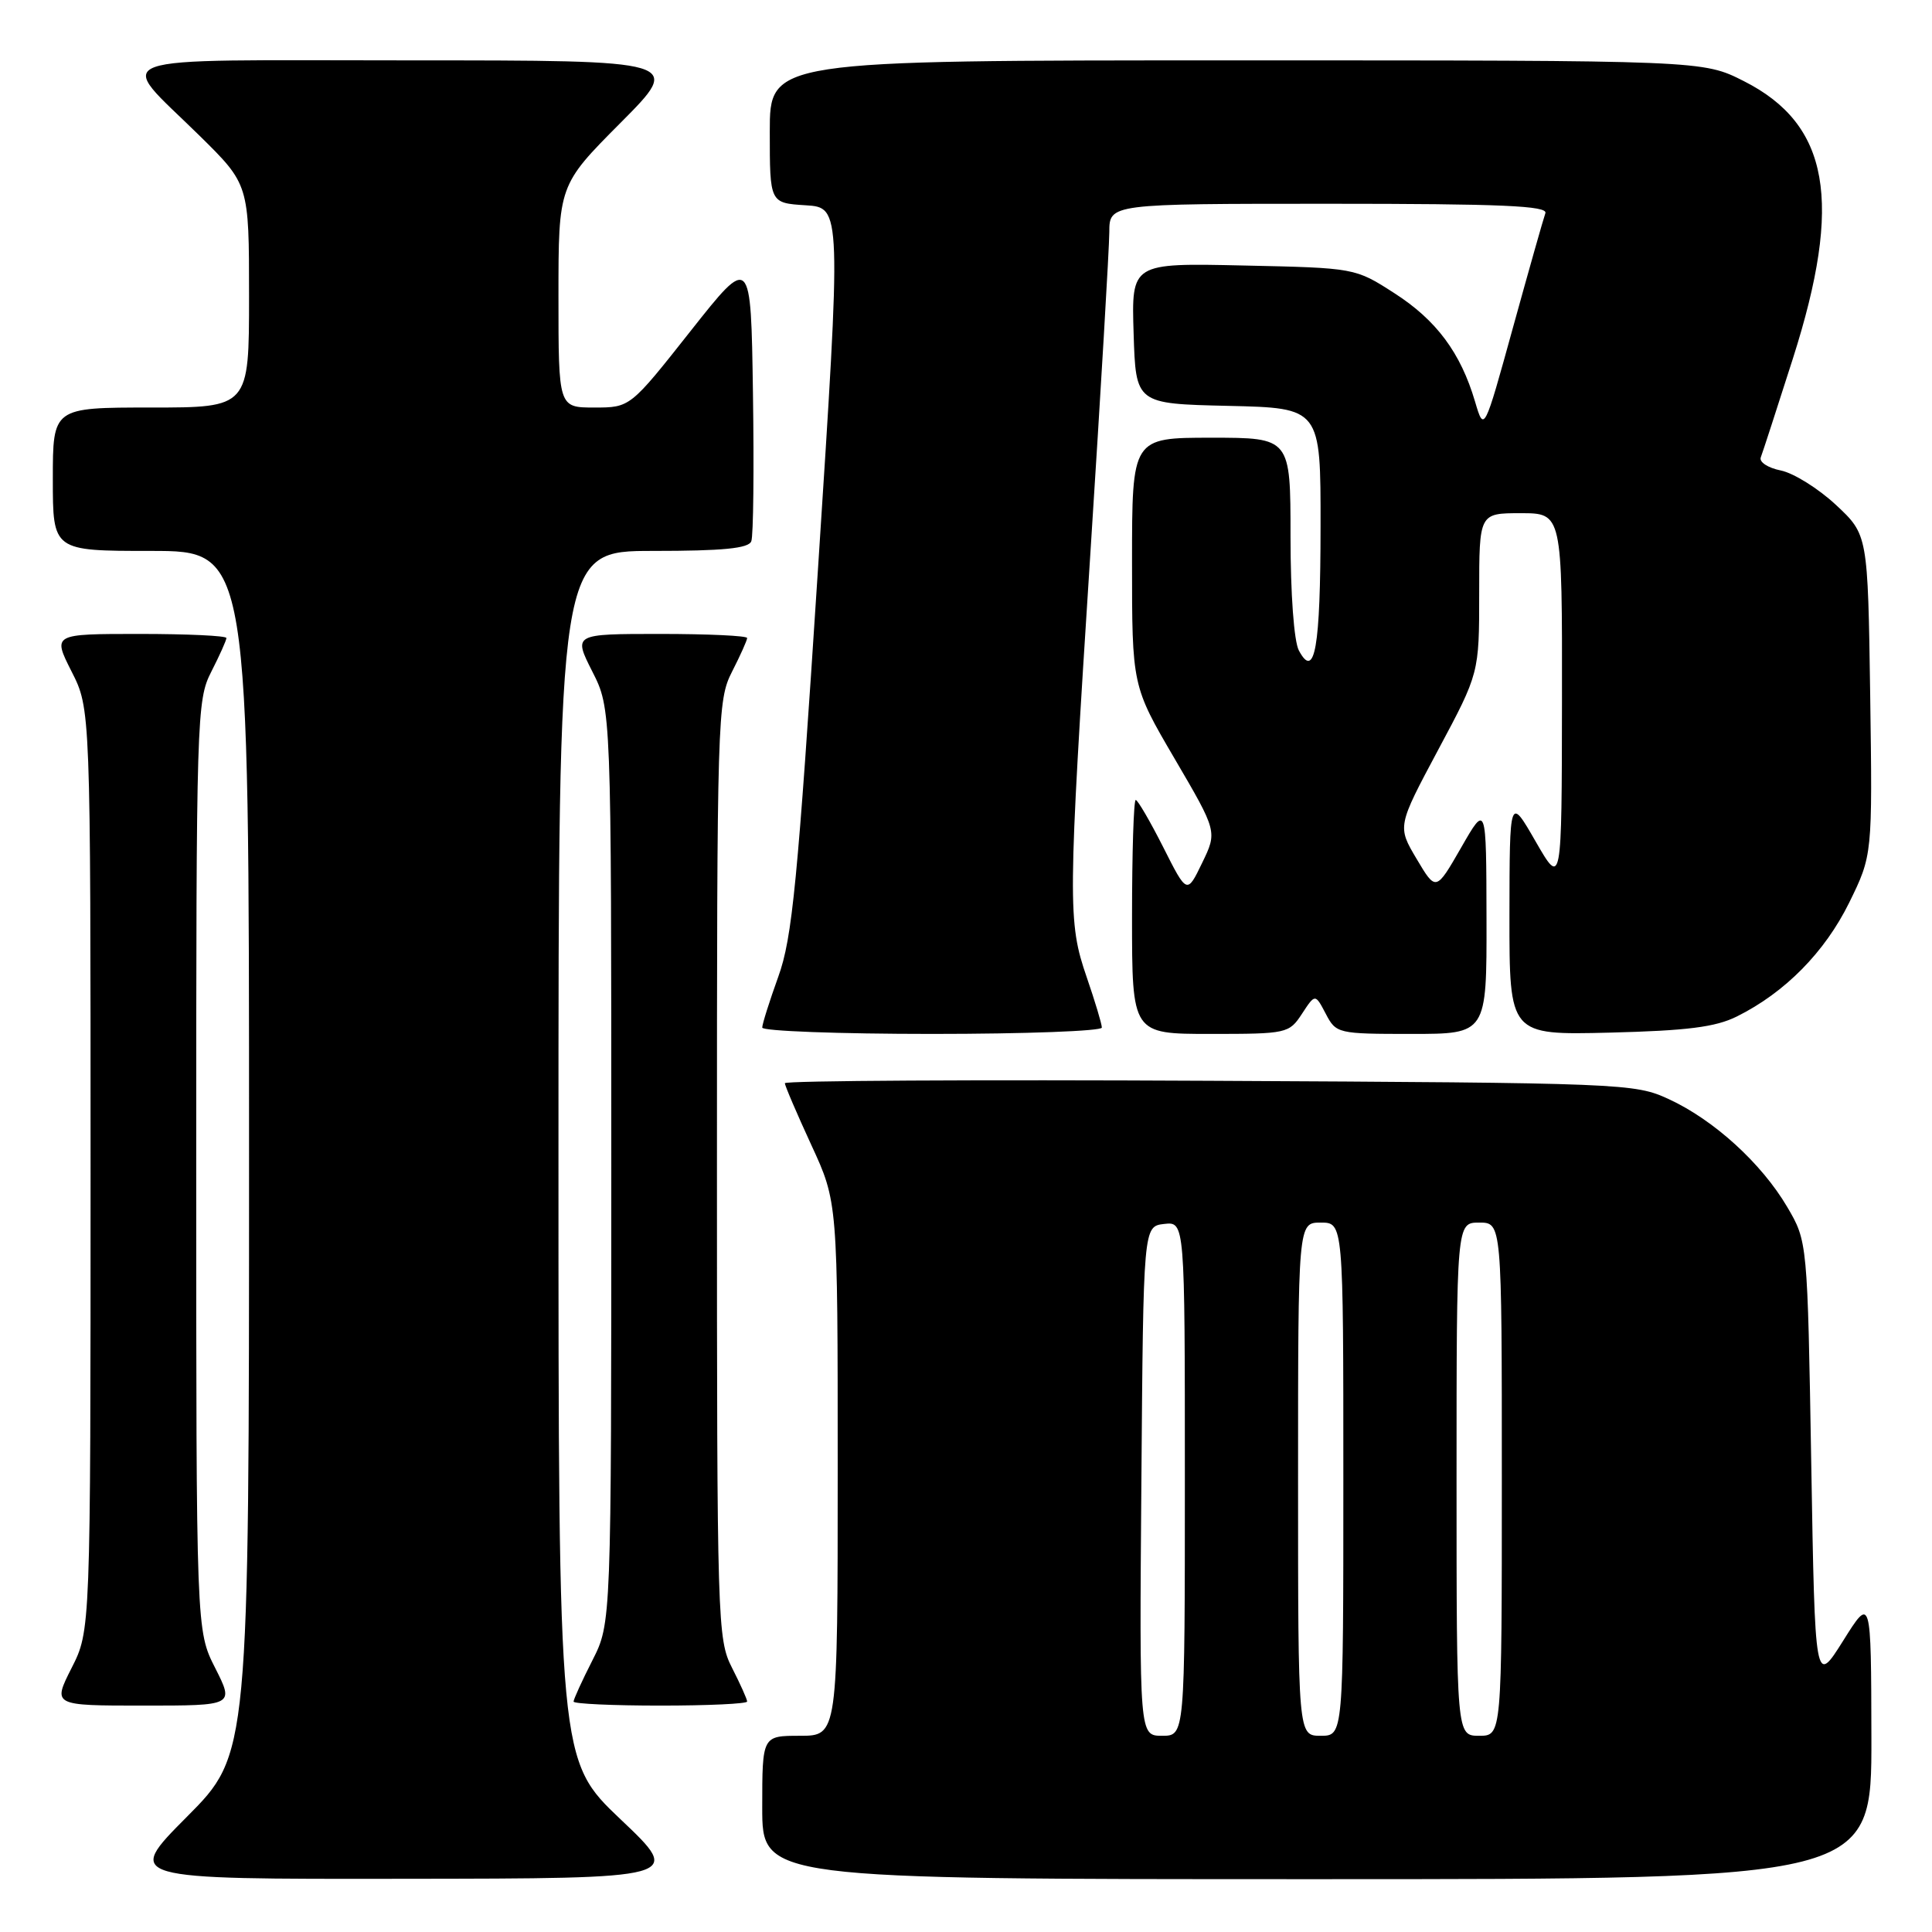 <?xml version="1.0" encoding="UTF-8" standalone="no"?>
<!DOCTYPE svg PUBLIC "-//W3C//DTD SVG 1.1//EN" "http://www.w3.org/Graphics/SVG/1.1/DTD/svg11.dtd" >
<svg xmlns="http://www.w3.org/2000/svg" xmlns:xlink="http://www.w3.org/1999/xlink" version="1.1" viewBox="0 0 256 256">
 <g >
 <path fill="currentColor"
d=" M 82.25 241.09 C 74.00 233.26 74.00 233.26 74.00 153.13 C 74.00 73.00 74.00 73.00 86.53 73.00 C 95.80 73.00 99.19 72.67 99.55 71.72 C 99.83 71.01 99.92 62.18 99.77 52.09 C 99.50 33.75 99.50 33.75 91.50 43.87 C 83.50 54.00 83.50 54.00 78.75 54.00 C 74.00 54.00 74.00 54.00 74.00 39.27 C 74.00 24.54 74.00 24.54 82.23 16.27 C 90.46 8.00 90.46 8.00 54.19 8.00 C 12.56 8.00 15.30 7.02 26.43 17.97 C 33.00 24.44 33.00 24.44 33.00 39.22 C 33.00 54.00 33.00 54.00 20.00 54.00 C 7.00 54.00 7.00 54.00 7.00 63.50 C 7.00 73.00 7.00 73.00 20.00 73.00 C 33.00 73.00 33.00 73.00 33.00 152.73 C 33.00 232.46 33.00 232.46 24.77 240.73 C 16.54 249.00 16.54 249.00 53.52 248.95 C 90.50 248.91 90.50 248.91 82.25 241.09 Z  M 247.97 230.25 C 247.93 211.50 247.93 211.50 244.22 217.42 C 240.50 223.33 240.50 223.33 240.00 193.92 C 239.50 164.50 239.50 164.50 236.81 159.92 C 233.41 154.15 227.11 148.40 221.12 145.64 C 216.60 143.55 215.28 143.49 160.25 143.21 C 129.31 143.05 104.00 143.19 104.00 143.53 C 104.00 143.86 105.58 147.54 107.50 151.71 C 111.00 159.28 111.00 159.28 111.00 194.64 C 111.00 230.00 111.00 230.00 106.00 230.00 C 101.00 230.00 101.00 230.00 101.00 239.50 C 101.00 249.00 101.00 249.00 174.50 249.00 C 248.00 249.00 248.00 249.00 247.97 230.25 Z  M 28.52 221.03 C 26.00 216.07 26.00 216.07 26.00 154.49 C 26.00 94.89 26.06 92.79 28.00 89.00 C 29.10 86.84 30.00 84.84 30.00 84.54 C 30.00 84.24 24.82 84.00 18.48 84.00 C 6.97 84.00 6.97 84.00 9.48 88.97 C 12.00 93.93 12.00 93.93 12.00 155.00 C 12.00 216.07 12.00 216.07 9.48 221.03 C 6.97 226.00 6.97 226.00 19.00 226.00 C 31.03 226.00 31.03 226.00 28.52 221.03 Z  M 99.00 225.46 C 99.00 225.16 98.10 223.16 97.00 221.00 C 95.06 217.20 95.00 215.11 95.00 155.00 C 95.00 94.89 95.06 92.80 97.00 89.00 C 98.10 86.84 99.00 84.84 99.00 84.54 C 99.00 84.24 93.82 84.00 87.48 84.00 C 75.97 84.00 75.97 84.00 78.48 88.97 C 81.00 93.93 81.00 93.93 81.00 154.50 C 81.00 215.07 81.00 215.07 78.50 220.00 C 77.12 222.71 76.00 225.17 76.00 225.47 C 76.00 225.76 81.17 226.00 87.50 226.00 C 93.83 226.00 99.00 225.76 99.00 225.46 Z  M 146.00 136.16 C 146.00 135.69 145.10 132.70 144.00 129.50 C 141.47 122.14 141.49 119.83 144.50 73.00 C 145.86 51.82 146.98 32.81 146.99 30.75 C 147.00 27.00 147.00 27.00 176.11 27.00 C 198.97 27.00 205.12 27.27 204.77 28.25 C 204.52 28.94 202.59 35.75 200.48 43.39 C 196.65 57.27 196.65 57.27 195.45 53.21 C 193.54 46.74 190.33 42.42 184.75 38.84 C 179.56 35.50 179.56 35.50 164.74 35.18 C 149.92 34.85 149.92 34.85 150.21 44.18 C 150.50 53.50 150.50 53.50 162.75 53.78 C 175.00 54.06 175.00 54.06 174.98 69.78 C 174.97 85.84 174.22 90.14 172.11 86.20 C 171.46 84.99 171.00 78.71 171.00 71.07 C 171.00 58.00 171.00 58.00 160.50 58.00 C 150.00 58.00 150.00 58.00 150.00 74.44 C 150.00 90.89 150.00 90.89 155.65 100.54 C 161.30 110.19 161.30 110.19 159.29 114.34 C 157.28 118.50 157.28 118.50 154.13 112.25 C 152.39 108.81 150.75 106.00 150.49 106.00 C 150.22 106.00 150.00 112.97 150.00 121.50 C 150.00 137.00 150.00 137.00 160.38 137.00 C 170.53 137.00 170.81 136.94 172.52 134.33 C 174.27 131.66 174.27 131.66 175.67 134.33 C 177.04 136.95 177.25 137.00 187.03 137.00 C 197.00 137.00 197.00 137.00 196.97 121.75 C 196.94 106.50 196.94 106.50 193.61 112.31 C 190.27 118.12 190.27 118.12 187.71 113.81 C 185.15 109.50 185.15 109.50 190.57 99.35 C 196.00 89.20 196.00 89.20 196.00 78.60 C 196.00 68.00 196.00 68.00 201.50 68.00 C 207.00 68.00 207.00 68.00 206.97 92.75 C 206.94 117.50 206.94 117.50 203.48 111.50 C 200.03 105.50 200.03 105.50 200.01 121.33 C 200.00 137.15 200.00 137.15 213.25 136.83 C 223.56 136.57 227.31 136.10 230.14 134.69 C 236.52 131.52 241.79 126.17 245.02 119.62 C 248.11 113.32 248.11 113.32 247.81 92.09 C 247.50 70.85 247.50 70.85 243.27 66.90 C 240.94 64.73 237.65 62.68 235.96 62.34 C 234.27 62.00 233.08 61.23 233.31 60.61 C 233.55 60.00 235.46 54.10 237.57 47.50 C 244.21 26.68 242.41 16.49 231.07 10.75 C 225.64 8.00 225.64 8.00 163.82 8.00 C 102.00 8.00 102.00 8.00 102.00 17.45 C 102.00 26.90 102.00 26.90 106.75 27.20 C 111.50 27.50 111.50 27.50 108.38 75.50 C 105.69 116.98 104.98 124.30 103.13 129.41 C 101.96 132.66 101.00 135.69 101.00 136.16 C 101.00 136.62 111.12 137.00 123.50 137.00 C 135.88 137.00 146.00 136.62 146.00 136.16 Z  M 151.24 196.25 C 151.50 162.50 151.50 162.50 154.25 162.18 C 157.00 161.87 157.00 161.87 157.00 195.93 C 157.00 230.00 157.00 230.00 153.99 230.00 C 150.97 230.00 150.97 230.00 151.24 196.25 Z  M 172.00 196.00 C 172.00 162.00 172.00 162.00 175.00 162.00 C 178.00 162.00 178.00 162.00 178.00 196.00 C 178.00 230.00 178.00 230.00 175.00 230.00 C 172.00 230.00 172.00 230.00 172.00 196.00 Z  M 193.00 196.00 C 193.00 162.00 193.00 162.00 196.00 162.00 C 199.00 162.00 199.00 162.00 199.00 196.00 C 199.00 230.00 199.00 230.00 196.00 230.00 C 193.00 230.00 193.00 230.00 193.00 196.00 Z "/>
</g>
</svg>